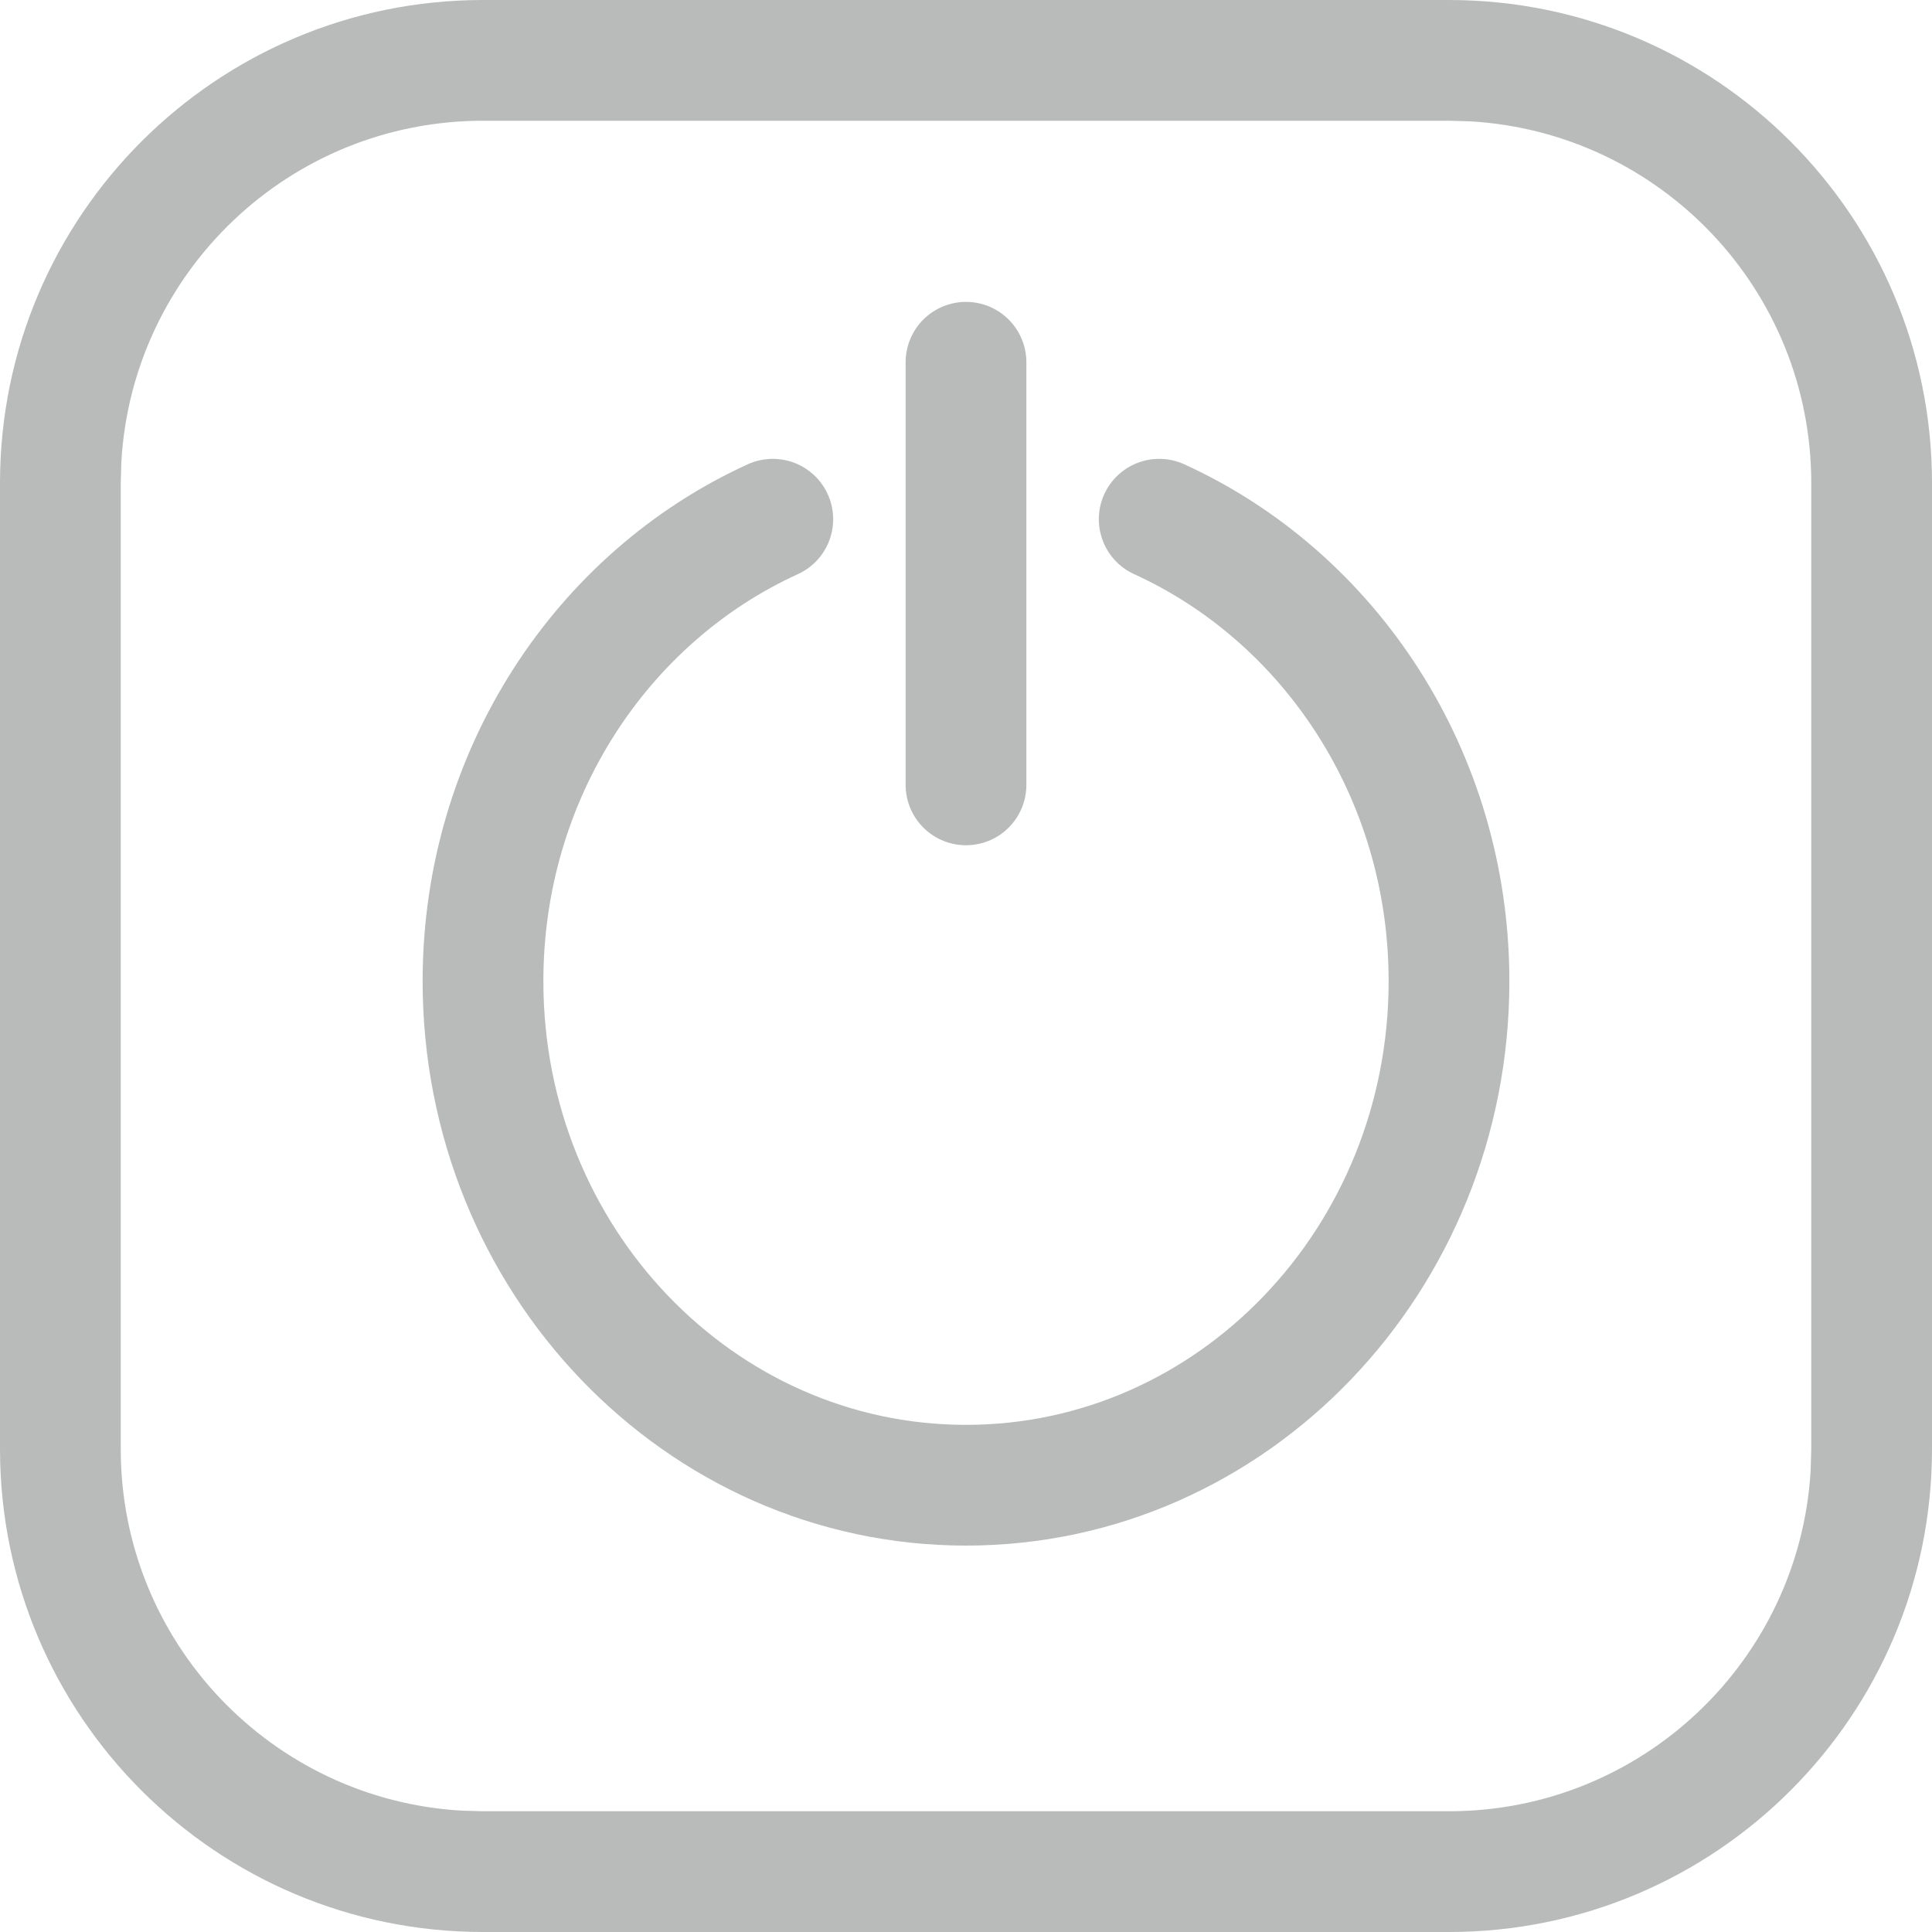 <svg width="16" height="16" viewBox="0 0 16 16" fill="none" xmlns="http://www.w3.org/2000/svg">
<path fill-rule="evenodd" clip-rule="evenodd" d="M12 0C14.209 0 16 1.791 16 4V12C16 14.209 14.209 16 12 16H4C1.791 16 0 14.209 0 12V4C0 1.791 1.791 0 4 0H12ZM12 1H4C2.402 1 1.096 2.249 1.005 3.824L1 4V12C1 13.598 2.249 14.904 3.824 14.995L4 15H12C13.598 15 14.904 13.751 14.995 12.176L15 12V4C15 2.402 13.751 1.096 12.176 1.005L12 1Z" fill="#171B1D" fill-opacity="0.3"/>
<path d="M6.4 4.3C4.987 4.944 4 6.415 4 8.126C4 10.431 5.791 12.3 8 12.3C10.209 12.3 12 10.431 12 8.126C12 6.415 11.013 4.944 9.6 4.3" stroke="#171B1D" stroke-opacity="0.3" stroke-linecap="round"/>
<path d="M8 3L8 6.5" stroke="#171B1D" stroke-opacity="0.3" stroke-linecap="round"/>
</svg>
